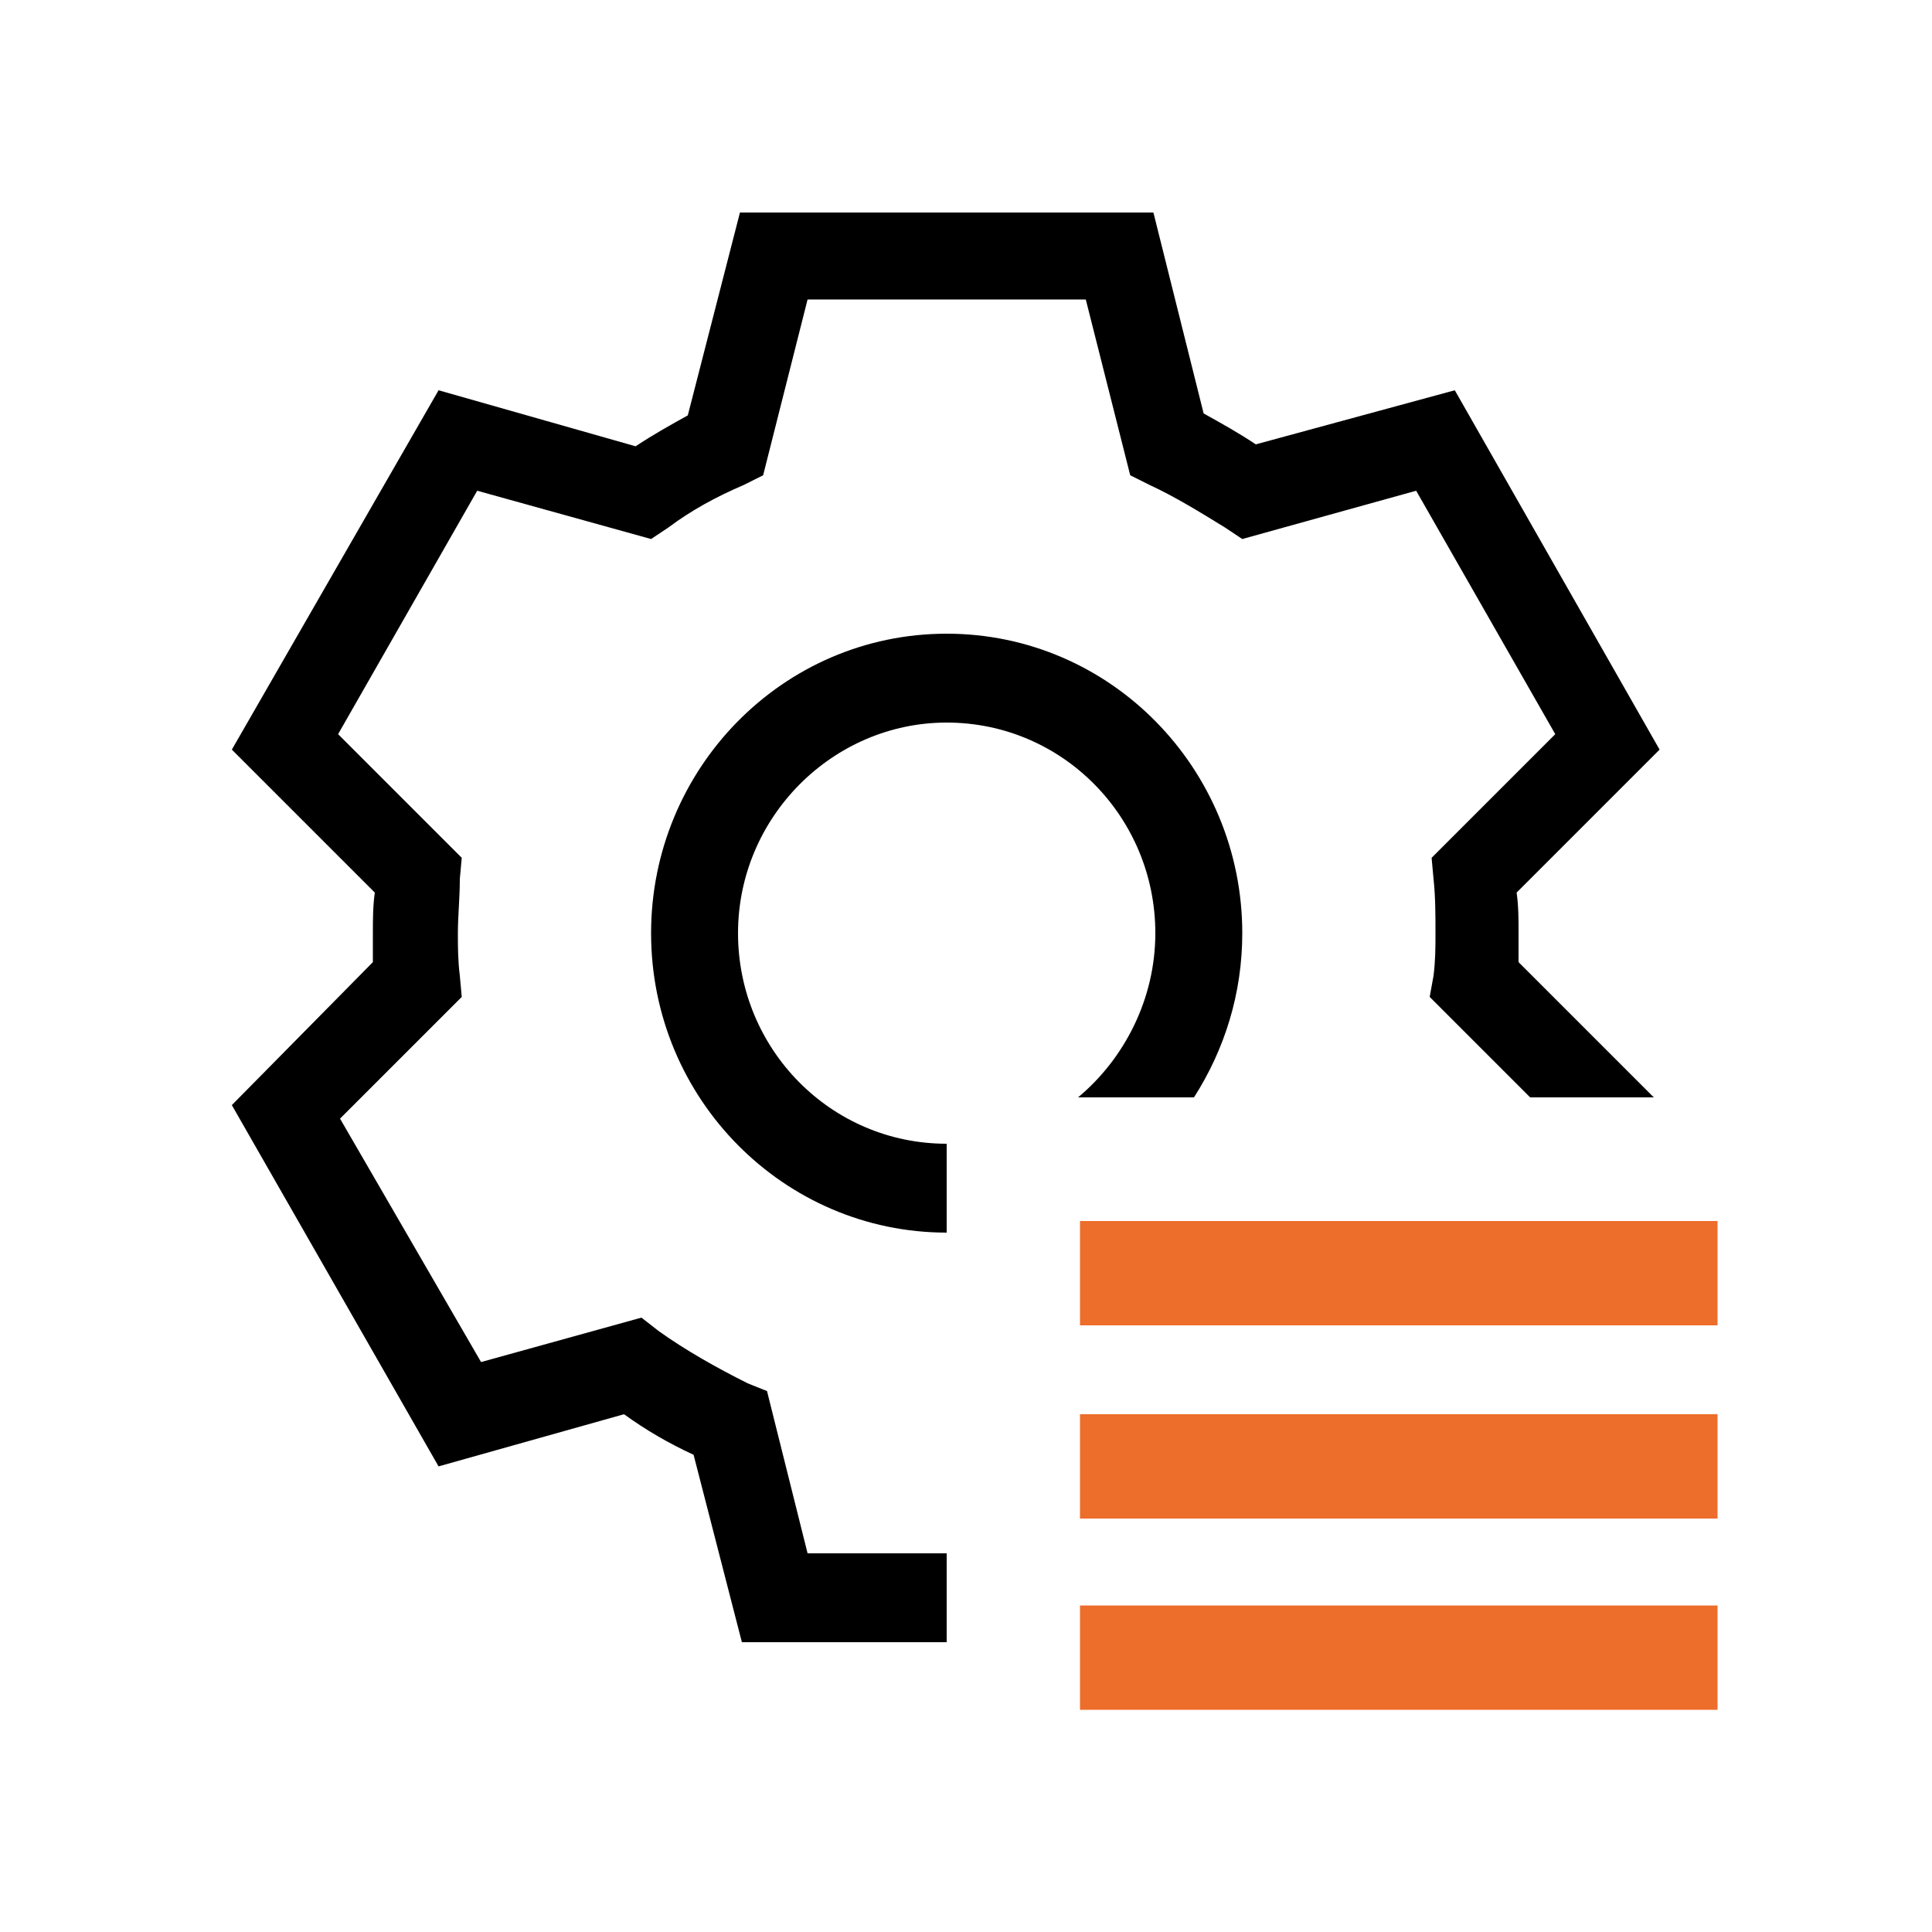 <?xml version="1.0" encoding="UTF-8"?>
<svg xmlns="http://www.w3.org/2000/svg" width="100" height="100" viewBox="0 0 100 100" fill="none">
  <path d="M55.9 83.1H88.9V88.5H55.9V83.1ZM55.9 78.6H88.9V73.2H55.9V78.6ZM55.9 63.2V68.6H88.9V63.2H55.9Z" fill="#ED6D2B"></path>
  <path d="M64.3 48.3C64.3 51.4 63.4 54.3 61.8 56.8H55.8C58.2 54.8 59.8 51.7 59.8 48.3C59.8 42.3 55 37.4 49 37.4C43.1 37.4 38.2 42.3 38.2 48.3C38.2 54.3 43 59.2 49 59.2V63.8C40.6 63.8 33.7 56.9 33.7 48.3C33.7 39.8 40.5 32.8 49 32.8C57.5 32.8 64.3 39.8 64.3 48.3ZM49 80.4H41.8L39.7 72L38.7 71.6C37.1 70.8 35.5 69.9 34.1 68.9L33.2 68.2L24.9 70.5L17.6 57.9L23.9 51.6L23.8 50.5C23.7 49.7 23.7 49 23.7 48.3C23.7 47.4 23.8 46.5 23.8 45.5L23.9 44.4L17.5 38L24.7 25.4L33.7 27.9L34.6 27.3C35.8 26.4 37.1 25.7 38.5 25.1L39.5 24.6L41.8 15.5H56.2L58.5 24.6L59.5 25.1C60.8 25.7 62.1 26.5 63.4 27.3L64.3 27.9L73.3 25.4L80.5 38L74.1 44.4L74.2 45.5C74.3 46.4 74.3 47.4 74.3 48.3C74.3 49 74.3 49.7 74.2 50.5L74 51.6L79.2 56.8H85.6L78.6 49.8C78.6 49.3 78.6 48.8 78.6 48.3C78.6 47.6 78.6 46.9 78.5 46.2L85.9 38.8L75.3 20.2L65 23C64.1 22.4 63.2 21.9 62.3 21.4L59.7 11H38.3L35.6 21.5C34.7 22 33.8 22.5 32.9 23.1L22.7 20.2L12 38.8L19.4 46.2C19.3 46.9 19.3 47.6 19.3 48.3C19.3 48.8 19.3 49.3 19.3 49.8L12 57.2L22.7 75.9L32.3 73.2C33.4 74 34.6 74.7 35.9 75.3L38.4 85H49V80.4Z" fill="black"></path>
</svg>

